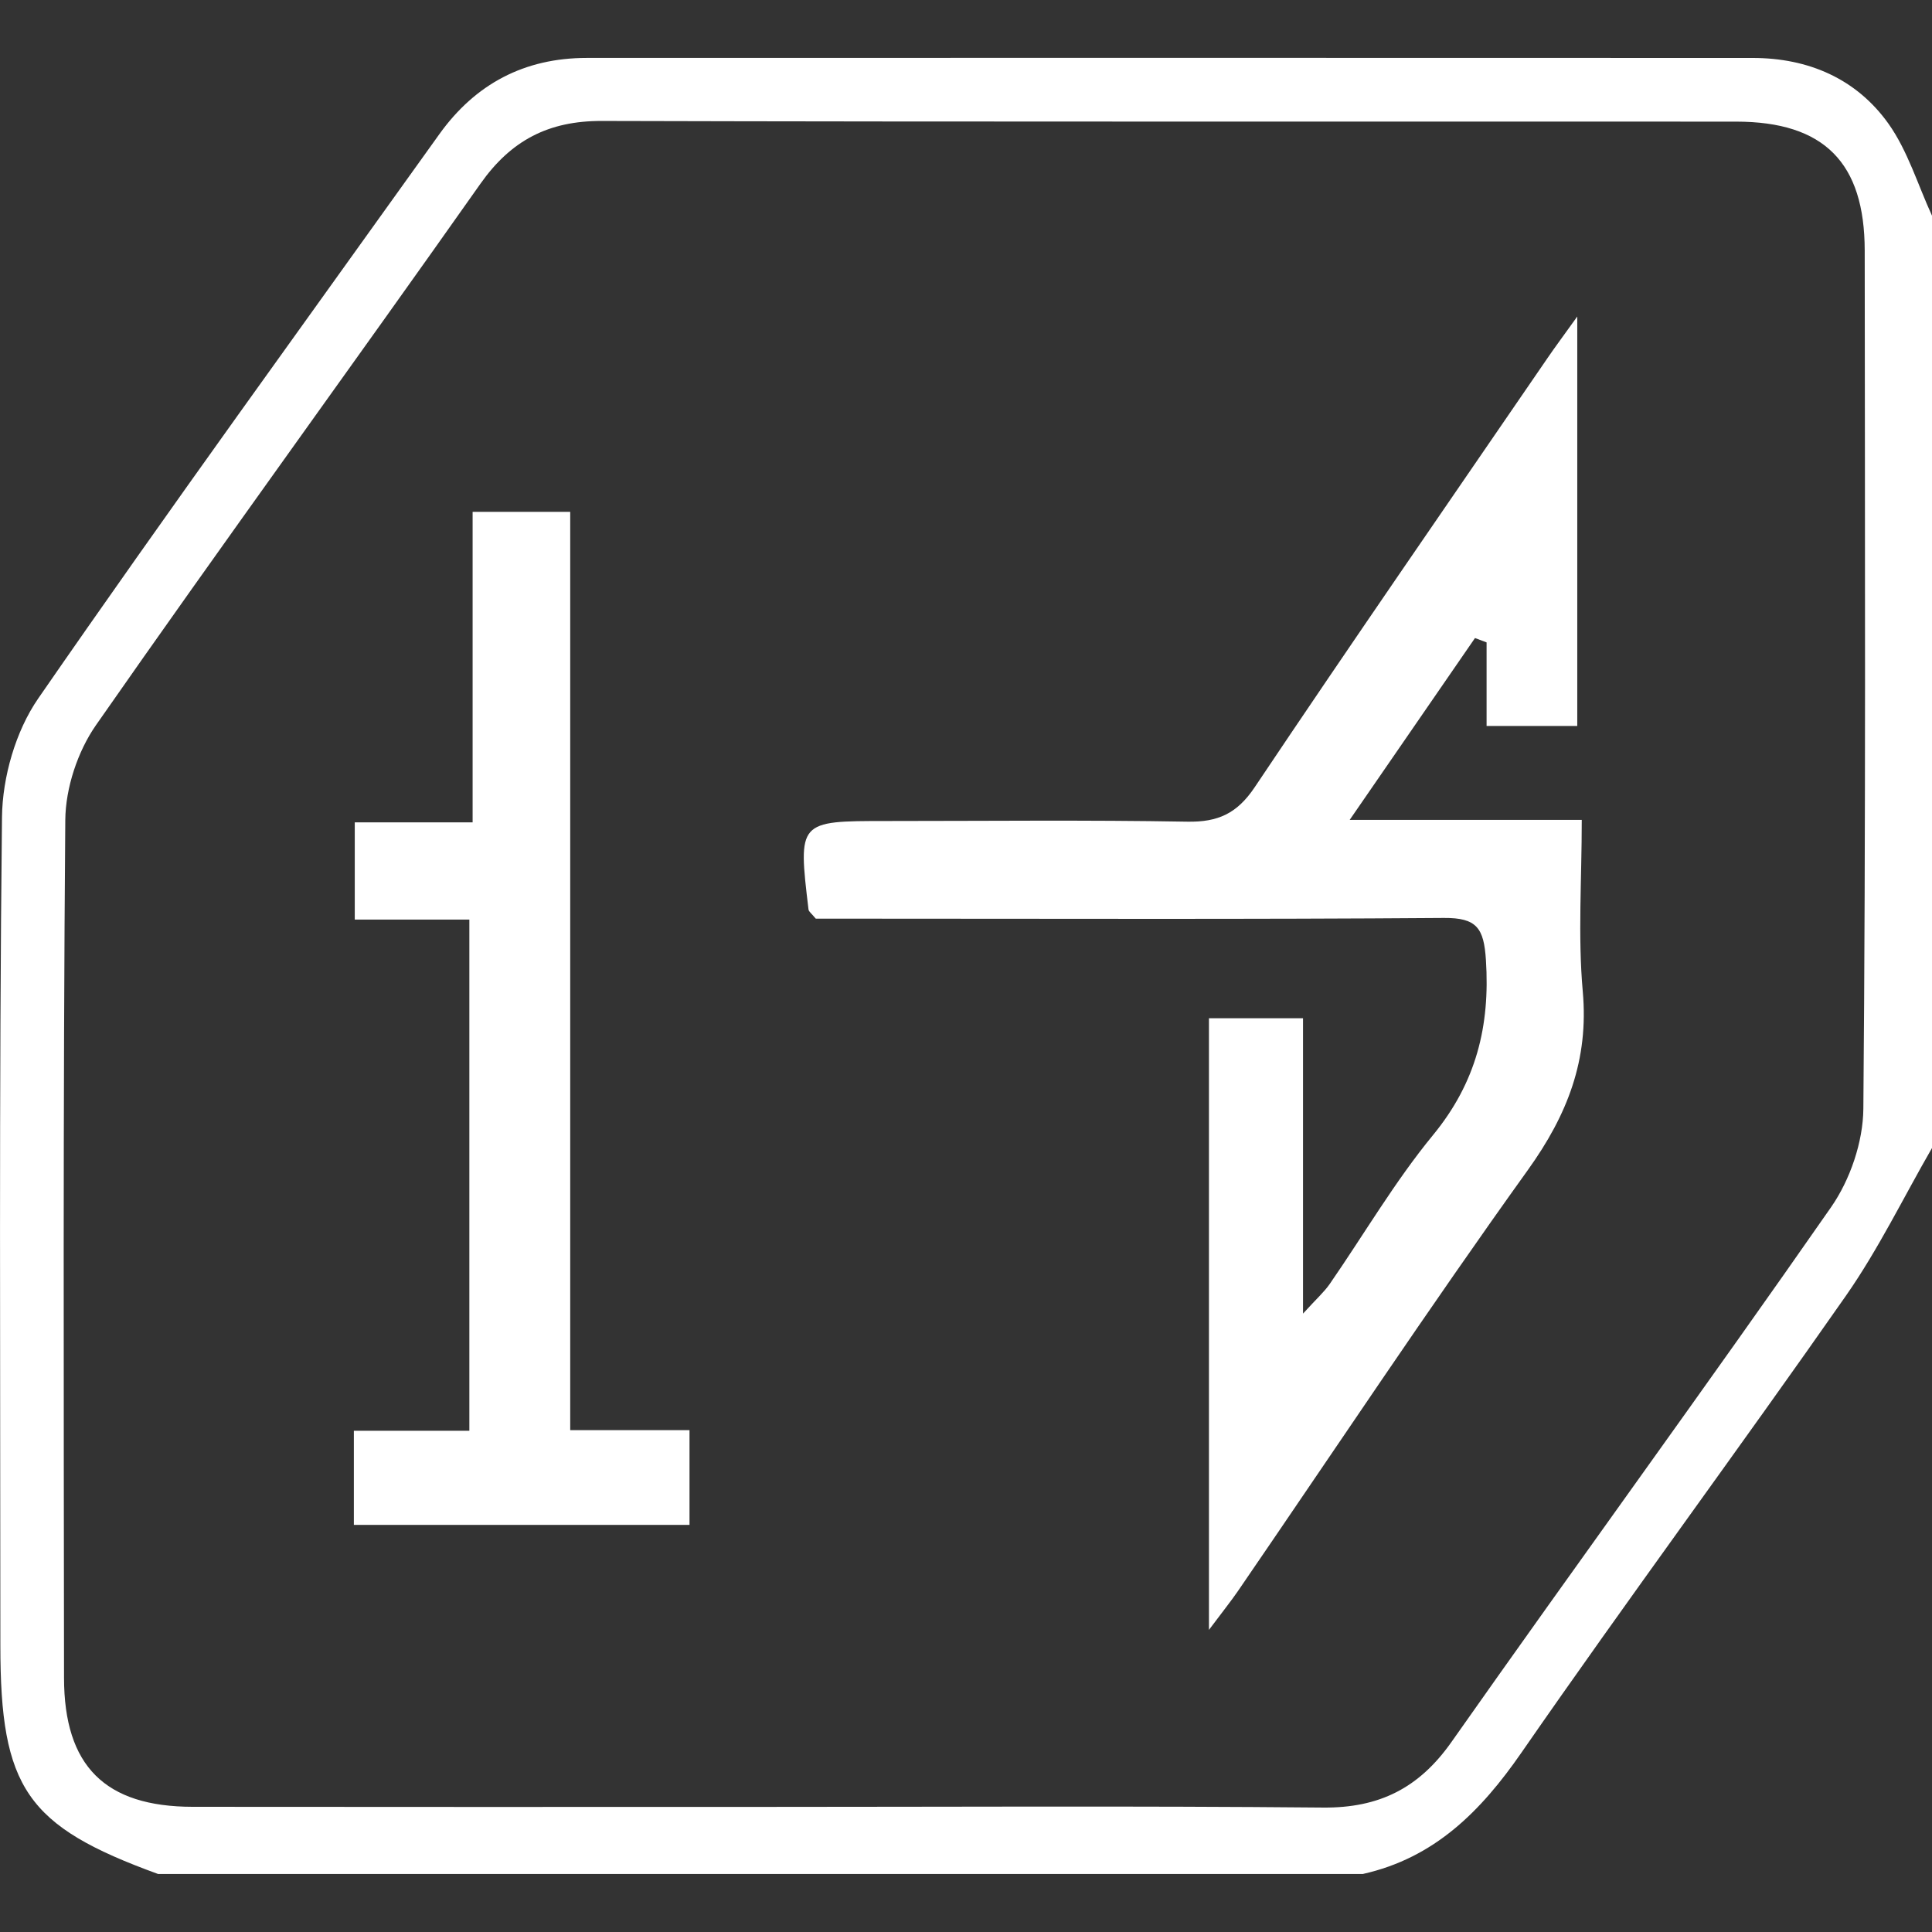 <?xml version="1.0" encoding="utf-8"?>
<!-- Generator: Adobe Illustrator 22.0.0, SVG Export Plug-In . SVG Version: 6.00 Build 0)  -->
<svg version="1.1" id="Camada_1" xmlns="http://www.w3.org/2000/svg" xmlns:xlink="http://www.w3.org/1999/xlink" x="0px" y="0px"
	 width="64px" height="64px" viewBox="0 0 64 64" enable-background="new 0 0 64 64" xml:space="preserve">
<rect x="0" y="0" width="64" height="64" fill="#333333" stroke="none"/>
<g>
	<g>
		<path fill="#FFFFFF" d="M64,7.145c0,10.295,0,20.589,0,30.884c-0.944,1.636-1.774,3.352-2.851,4.894
			c-3.544,5.074-7.229,10.051-10.752,15.139c-1.35,1.95-2.884,3.487-5.255,4.017c-13.301,0-26.602,0-39.903,0
			c-4.361-1.586-5.227-2.841-5.227-7.573c0-9.146-0.048-18.292,0.054-27.437c0.015-1.326,0.452-2.849,1.2-3.931
			c4.344-6.287,8.839-12.471,13.284-18.688c1.196-1.672,2.823-2.53,4.882-2.531c12.877-0.003,25.754-0.004,38.631,0.001
			c1.841,0.001,3.429,0.685,4.493,2.175C63.198,4.998,63.529,6.122,64,7.145z M25.106,59.856c6.24,0,12.481-0.036,18.72,0.022
			c1.864,0.017,3.181-0.645,4.257-2.174c4.166-5.923,8.437-11.772,12.574-17.715c0.631-0.907,1.06-2.162,1.069-3.261
			c0.083-9.474,0.051-18.948,0.045-28.423c-0.002-2.918-1.344-4.274-4.259-4.276C44.986,4.021,32.46,4.041,19.934,4.007
			c-1.763-0.005-3.005,0.641-4.02,2.081c-4.225,5.993-8.543,11.92-12.736,17.935c-0.606,0.87-1.006,2.082-1.015,3.14
			c-0.077,9.472-0.051,18.945-0.042,28.418c0.003,2.92,1.356,4.269,4.264,4.272C12.626,59.861,18.866,59.856,25.106,59.856z"/>
		<path fill="#FFFFFF" d="M40.048,53.992c0-6.953,0-13.565,0-20.261c1.043,0,2.016,0,3.116,0c0,3.188,0,6.312,0,9.784
			c0.449-0.494,0.699-0.714,0.883-0.979c1.14-1.648,2.157-3.395,3.424-4.936c1.427-1.735,1.894-3.609,1.752-5.801
			c-0.068-1.05-0.298-1.4-1.394-1.391c-6.421,0.049-12.843,0.024-19.265,0.024c-0.541,0-1.081,0-1.54,0
			c-0.137-0.168-0.232-0.231-0.241-0.304c-0.35-2.931-0.349-2.931,2.574-2.931c3.325,0,6.65-0.037,9.974,0.022
			c1.016,0.018,1.648-0.268,2.234-1.143c3.193-4.767,6.458-9.485,9.701-14.218c0.253-0.37,0.522-0.73,0.983-1.373
			c0,4.703,0,9.094,0,13.563c-0.95,0-1.889,0-3.004,0c0-0.925,0-1.847,0-2.768c-0.128-0.048-0.256-0.096-0.384-0.144
			c-1.327,1.926-2.655,3.853-4.151,6.024c2.688,0,5.075,0,7.688,0c0,1.987-0.131,3.847,0.033,5.68
			c0.203,2.268-0.506,4.088-1.818,5.917c-3.291,4.586-6.413,9.294-9.606,13.951C40.764,53.061,40.494,53.396,40.048,53.992z"/>
		<path fill="#FFFFFF" d="M18.889,47.376c1.443,0,2.655,0,3.952,0c0,1.102,0,2.076,0,3.138c-3.719,0-7.376,0-11.119,0
			c0-1.04,0-2.016,0-3.118c1.286,0,2.497,0,3.826,0c0-5.683,0-11.242,0-16.934c-1.256,0-2.469,0-3.796,0c0-1.1,0-2.07,0-3.221
			c1.245,0,2.49,0,3.904,0c0-3.516,0-6.858,0-10.286c1.145,0,2.118,0,3.233,0C18.889,27.07,18.889,37.109,18.889,47.376z"/>
	</g>
</g>
</svg>
